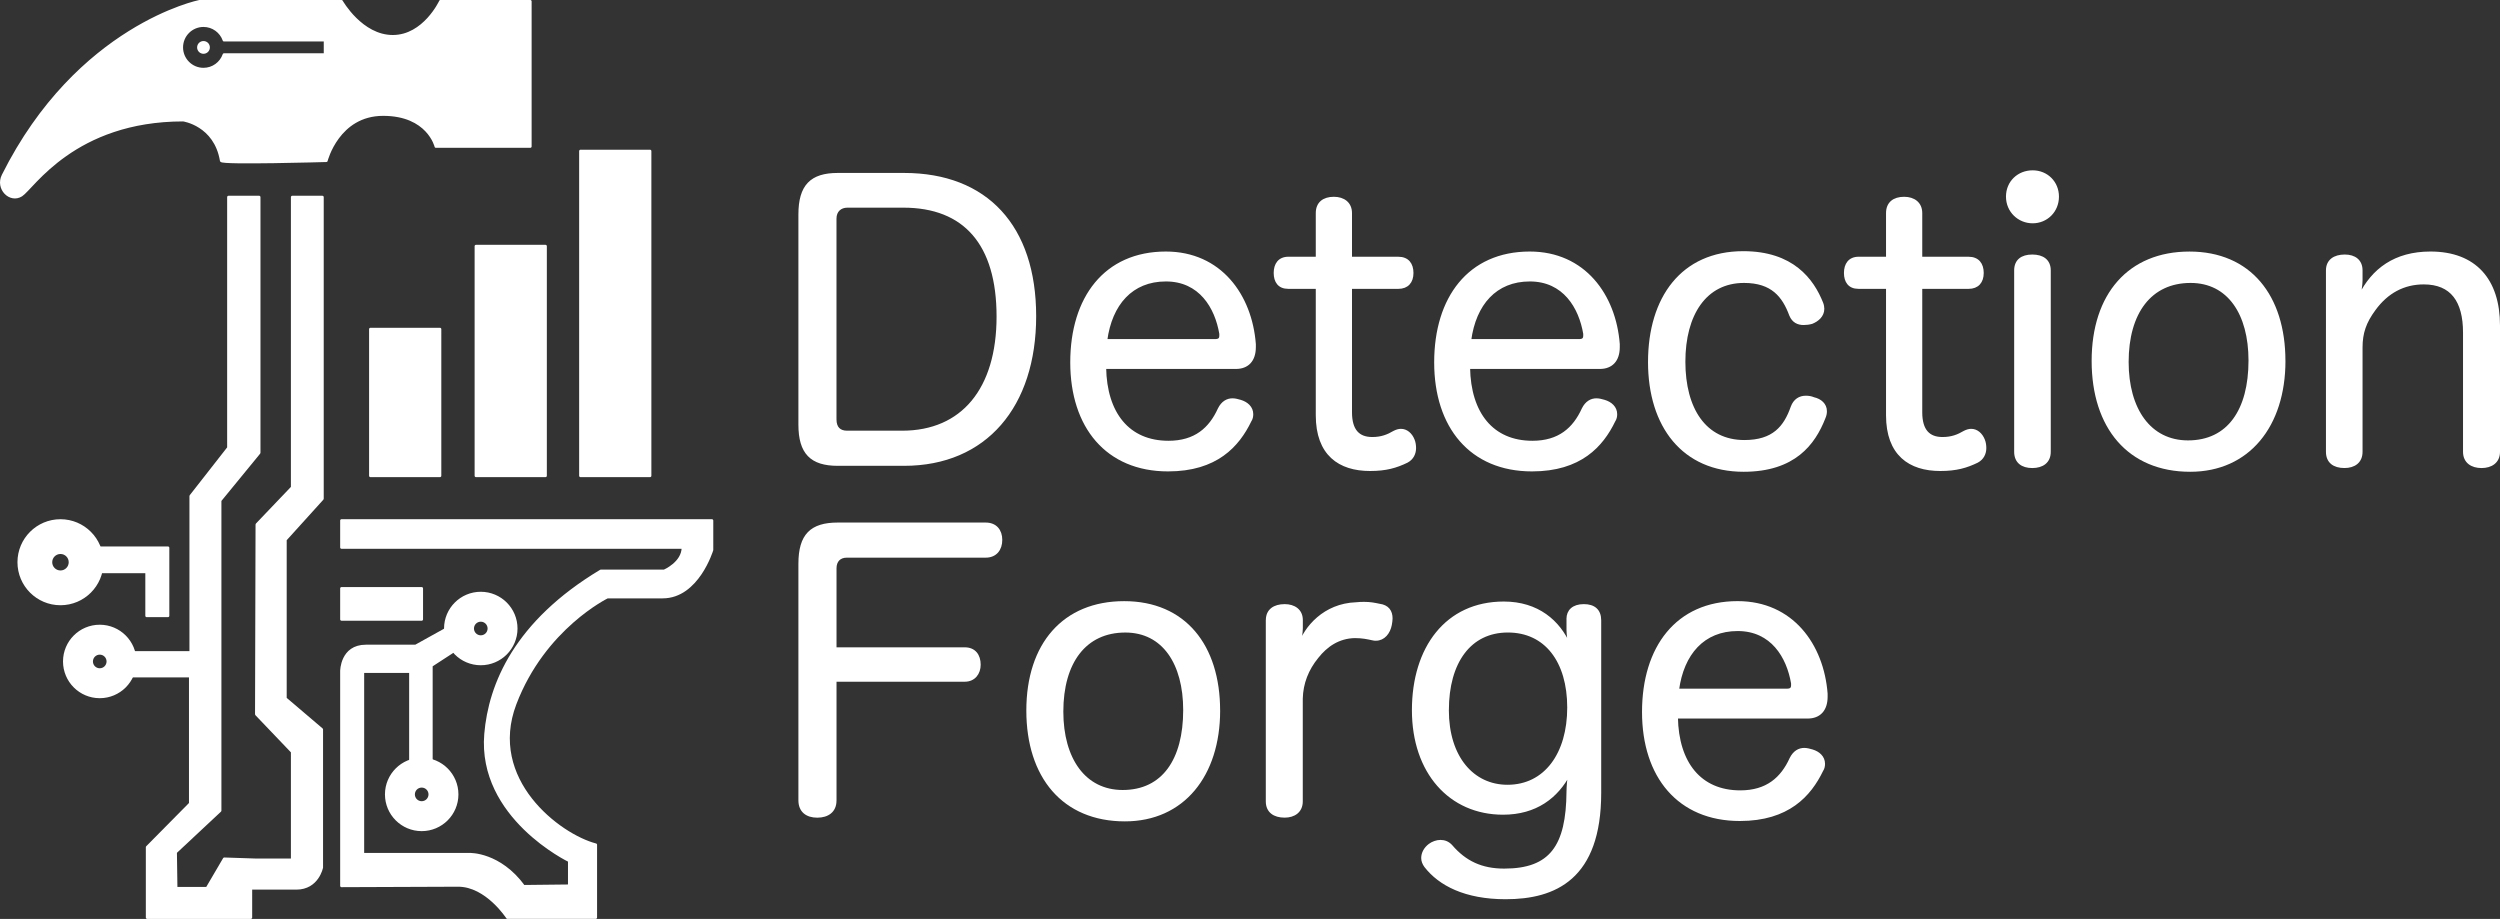 <?xml version="1.0" encoding="UTF-8"?><svg id="Layer_2" xmlns="http://www.w3.org/2000/svg" viewBox="0 0 924.85 339.94"><rect x="0" y="0" width="924.85" height="339.94" fill="#333333" stroke="none"/><defs><style>.cls-1,.cls-2{fill:#fff;stroke:#fff;stroke-linecap:round;stroke-linejoin:round;}.cls-2{fill-rule:evenodd;}</style></defs><g id="Layer_2-2"><g><g><path class="cls-2" d="M48.81,241.39h21.77v-57.88l13.95-17.83V72.92h11.33v94.58l-14.45,17.64v114.75l-16.46,15.39,.19,13.33h11.45l6.38-10.89,11.45,.38h13.7v-39.98l-13.27-13.89,.19-70.2,13.08-13.7V72.92h11.14v111.59l-13.7,15.14v58.75l13.45,11.45v51.06s-1.5,7.7-9.39,7.7h-16.83v10.83H54.45v-26.03l15.96-16.14v-47.18h-22.9l1.31-8.7Z"/><rect class="cls-1" x="137.04" y="121.76" width="25.72" height="54.25"/><rect class="cls-1" x="176.08" y="91.07" width="25.72" height="84.94"/><rect class="cls-1" x="214.75" y="55.89" width="25.72" height="120.12"/><polygon class="cls-2" points="33.61 202.66 62.14 202.66 62.14 227.81 54.26 227.81 54.26 211.55 33.61 211.55 33.61 202.66"/><path class="cls-2" d="M126.34,192.58h137.03v10.87s-5.26,17.41-18.21,17.41h-20.46s-23.45,11.37-34.15,39.51c-10.7,28.15,16.32,48.63,29.83,52.15v26.91h-32.66s-7.69-11.9-18.21-11.9l-43.17,.17v-79.44s0-9.26,9.01-9.26h18.4l12.01-6.67,3.19,7.78-9.39,6.11v35.93h-7.7v-33.7h-17.64v67.59h39.61s10.95-.37,19.9,11.85l16.89-.19v-9.26s-33.56-16.1-30.97-46.9c1.55-18.42,11.09-41.4,42.61-60.32h23.46s6.95-2.96,6.95-8.7H126.34v-9.95Z"/><rect class="cls-1" x="126.34" y="217.68" width="29.66" height="11.45"/><path class="cls-2" d="M22.37,192.58c-8.51,0-15.41,6.9-15.41,15.41s6.9,15.41,15.41,15.41,15.41-6.9,15.41-15.41-6.9-15.41-15.41-15.41Zm0,18.96c-1.96,0-3.55-1.59-3.55-3.55s1.59-3.55,3.55-3.55,3.55,1.59,3.55,3.55-1.59,3.55-3.55,3.55Z"/><path class="cls-2" d="M177.86,219.42c-7.23,0-13.09,5.86-13.09,13.09s5.86,13.09,13.09,13.09,13.09-5.86,13.09-13.09-5.86-13.09-13.09-13.09Zm0,16.11c-1.67,0-3.02-1.35-3.02-3.02s1.35-3.02,3.02-3.02,3.02,1.35,3.02,3.02-1.35,3.02-3.02,3.02Z"/><path class="cls-2" d="M156,280.79c-7.23,0-13.09,5.86-13.09,13.09s5.86,13.09,13.09,13.09,13.09-5.86,13.09-13.09-5.86-13.09-13.09-13.09Zm0,16.11c-1.67,0-3.02-1.35-3.02-3.02s1.35-3.02,3.02-3.02,3.02,1.35,3.02,3.02-1.35,3.02-3.02,3.02Z"/><path class="cls-2" d="M36.9,231.61c-7.23,0-13.09,5.86-13.09,13.09s5.86,13.09,13.09,13.09,13.09-5.86,13.09-13.09-5.86-13.09-13.09-13.09Zm0,16.11c-1.67,0-3.02-1.35-3.02-3.02s1.35-3.02,3.02-3.02,3.02,1.35,3.02,3.02-1.35,3.02-3.02,3.02Z"/><g><path class="cls-2" d="M75.28,15.68c-1.02,0-1.86,.83-1.86,1.86s.83,1.86,1.86,1.86,1.86-.83,1.86-1.86-.83-1.86-1.86-1.86Z"/><path class="cls-2" d="M162.94,.5s-6.01,12.95-17.64,12.95S126.34,.5,126.34,.5h-52.56S28.8,9.57,1.14,64.88c-2.44,4.88,2.63,9.95,6.76,7.32,4.13-2.63,19.52-27.78,59.88-27.78,0,0,11.85,1.66,14.08,15.02,.19,1.13,38.86,0,38.86,0,0,0,4.32-17.08,21.02-17.08s19.52,11.83,19.52,11.83h34.91V.5h-33.22Zm-42.67,19.71h-37.4c-1.1,3.13-4.08,5.38-7.59,5.38-4.45,0-8.06-3.61-8.06-8.06s3.61-8.06,8.06-8.06c3.51,0,6.49,2.25,7.59,5.38h37.4v5.35Z"/></g></g><g><g><path class="cls-1" d="M295.86,79.36c0-10.61,4.27-14.88,14.06-14.88h24.53c30.45,0,48.37,19.29,48.37,52.5s-18.19,54.85-48.37,54.85h-24.53c-9.78,0-14.06-4.27-14.06-14.75V79.36Zm13.09,75.79c0,3.17,1.65,4.68,4.41,4.68h20.39c22.32,0,35.42-15.85,35.42-42.72s-12.26-40.79-35-40.79h-20.67c-2.62,0-4.55,1.65-4.55,4.55v74.28Z"/><path class="cls-1" d="M408.71,136c.28,16.95,8.68,27.56,23.56,27.56,9.92,0,15.43-4.96,18.74-12.26,1.24-2.48,3.03-3.45,4.96-3.45,.96,0,1.93,.28,2.89,.55,2.34,.69,4.27,2.34,4.27,4.82,0,.83-.14,1.65-.69,2.48-4.41,9.09-12.4,18.19-30.32,18.19-22.6,0-35.69-15.99-35.69-39.83s12.4-40.51,34.86-40.51c20.12,0,31.42,15.71,32.8,33.76v1.1c0,4.96-2.62,7.58-6.89,7.58h-48.51Zm40.79-10.06c1.52,0,2.07-.55,2.07-1.79v-.69c-1.65-9.78-7.58-19.84-20.26-19.84s-20.39,8.82-22.19,22.32h40.38Z"/><path class="cls-1" d="M487.26,78.81c0-3.58,2.34-5.51,6.2-5.51,3.58,0,6.2,1.93,6.2,5.51v16.67h17.64c3.45,0,5.1,2.21,5.1,5.51s-1.79,5.37-5.1,5.37h-17.64v46.16c0,6.75,2.89,9.65,7.99,9.65,3.44,0,5.79-.96,8.13-2.34,.83-.41,1.65-.69,2.48-.69,2.07,0,3.72,1.52,4.55,3.58,.41,.96,.55,2.07,.55,3.03,0,1.93-.83,3.86-2.89,4.96-4,1.93-7.72,3.03-13.64,3.03-11.3,0-19.57-5.65-19.57-20.12v-47.27h-10.75c-3.31,0-4.82-2.21-4.82-5.37s1.52-5.51,4.96-5.51h10.61v-16.67Z"/><path class="cls-1" d="M543.34,136c.28,16.95,8.68,27.56,23.56,27.56,9.92,0,15.43-4.96,18.74-12.26,1.24-2.48,3.03-3.45,4.96-3.45,.96,0,1.93,.28,2.89,.55,2.34,.69,4.27,2.34,4.27,4.82,0,.83-.14,1.65-.69,2.48-4.41,9.09-12.4,18.19-30.32,18.19-22.6,0-35.69-15.99-35.69-39.83s12.4-40.51,34.86-40.51c20.12,0,31.42,15.71,32.8,33.76v1.1c0,4.96-2.62,7.58-6.89,7.58h-48.51Zm40.79-10.06c1.52,0,2.07-.55,2.07-1.79v-.69c-1.65-9.78-7.58-19.84-20.26-19.84s-20.39,8.82-22.19,22.32h40.38Z"/><path class="cls-1" d="M644.9,93.42c18.19,0,25.63,10.06,29.08,18.74,.28,.69,.41,1.52,.41,2.07,0,2.62-2.07,4.27-4.13,5.1-.96,.28-2.07,.41-3.03,.41-2.07,0-3.86-.83-4.82-3.17-2.62-7.03-6.75-12.4-17.23-12.4-14.33,0-22.19,12.13-22.19,29.63s7.72,29.49,22.32,29.49c10.75,0,15.02-5.24,17.64-12.68,.96-2.62,2.89-3.72,5.1-3.72,.96,0,1.93,.14,2.89,.55,2.48,.55,4.41,2.2,4.41,4.68,0,.83-.14,1.52-.55,2.48-3.72,9.51-11.02,19.43-29.77,19.43-22.32,0-34.86-16.4-34.86-40.1s12.13-40.51,34.73-40.51Z"/><path class="cls-1" d="M698.22,78.81c0-3.58,2.34-5.51,6.2-5.51,3.58,0,6.2,1.93,6.2,5.51v16.67h17.64c3.45,0,5.1,2.21,5.1,5.51s-1.79,5.37-5.1,5.37h-17.64v46.16c0,6.75,2.89,9.65,7.99,9.65,3.44,0,5.79-.96,8.13-2.34,.83-.41,1.65-.69,2.48-.69,2.07,0,3.72,1.52,4.55,3.58,.41,.96,.55,2.07,.55,3.03,0,1.93-.83,3.86-2.89,4.96-4,1.93-7.72,3.03-13.64,3.03-11.3,0-19.57-5.65-19.57-20.12v-47.27h-10.75c-3.31,0-4.82-2.21-4.82-5.37s1.52-5.51,4.96-5.51h10.61v-16.67Z"/><path class="cls-1" d="M761.19,72.74c0,5.38-4.13,9.37-9.23,9.37s-9.37-4-9.37-9.37,4.13-9.23,9.37-9.23,9.23,4,9.23,9.23Zm-15.57,27.29c0-3.58,2.34-5.37,6.2-5.37s6.34,1.79,6.34,5.37v67.11c0,3.72-2.62,5.51-6.34,5.51s-6.2-1.79-6.2-5.51V100.03Z"/><path class="cls-1" d="M844.98,133.52c0,23.98-13.23,40.51-34.73,40.51-22.74,0-35.97-15.99-35.97-40.51s13.37-39.96,35.69-39.96,35,15.99,35,39.96Zm-58.01,.41c0,17.5,8.27,29.49,22.46,29.49,15.02,0,22.88-11.71,22.88-30.04,0-17.36-7.86-29.21-21.91-29.21-14.88,0-23.43,11.44-23.43,29.77Z"/><path class="cls-1" d="M924.35,167.14c0,3.72-2.76,5.51-6.34,5.51s-6.34-1.79-6.34-5.51v-44.1c0-11.71-4.69-18.33-15.02-18.33-7.44,0-13.64,3.31-18.33,9.78-3.45,4.68-4.82,8.68-4.82,14.06v38.58c0,3.72-2.62,5.51-6.2,5.51-3.86,0-6.34-1.79-6.34-5.51V100.03c0-3.58,2.62-5.37,6.48-5.37,3.58,0,6.06,1.79,6.06,5.37v3.72c0,1.79-.41,3.17-.55,5.79,4.82-9.78,13.09-15.99,26.18-15.99,16.4,0,25.22,9.92,25.22,26.87v46.71Z"/></g><g><path class="cls-1" d="M308.95,296.2c0,3.86-2.76,5.79-6.61,5.79s-6.48-1.93-6.48-5.93v-87.5c0-10.61,4.27-14.75,14.06-14.75h54.71c3.72,0,5.65,2.48,5.65,5.93s-1.93,6.06-5.65,6.06h-51.4c-2.62,0-4.27,1.65-4.27,4.41v29.76h47.96c3.58,0,5.37,2.48,5.37,5.93,0,3.17-1.93,5.79-5.37,5.79h-47.96v44.51Z"/><path class="cls-1" d="M450.88,262.85c0,23.98-13.23,40.51-34.73,40.51-22.74,0-35.97-15.99-35.97-40.51s13.37-39.96,35.69-39.96,35,15.99,35,39.96Zm-58.01,.41c0,17.5,8.27,29.49,22.46,29.49,15.02,0,22.88-11.71,22.88-30.04,0-17.36-7.85-29.21-21.91-29.21-14.88,0-23.43,11.44-23.43,29.77Z"/><path class="cls-1" d="M468.79,229.36c0-3.58,2.62-5.37,6.48-5.37,3.44,0,6.2,1.79,6.2,5.37v3.03c0,1.93-.55,4.27-.83,6.48,2.21-6.62,9.23-15.16,21.08-15.57,1.1-.14,2.07-.14,3.03-.14,2.07,0,3.58,.28,5.51,.69,3.17,.41,4.41,2.34,4.41,4.96,0,.69-.14,1.52-.28,2.34-.55,2.89-2.48,5.38-5.38,5.38-.41,0-.83,0-1.24-.14-1.93-.41-3.72-.83-6.61-.83-5.92,.14-10.47,3.17-13.92,7.58-3.58,4.41-5.65,9.51-5.79,15.3v38.03c0,3.72-2.76,5.51-6.2,5.51-3.86,0-6.48-1.79-6.48-5.51v-67.11Z"/><path class="cls-1" d="M580,228.95c0-2.89,1.93-4.96,5.92-4.96,3.72,0,5.93,1.79,5.93,5.51v63.8c0,31.69-16.67,38.86-34.86,38.86-14.88,0-24.39-4.96-29.63-11.71-.69-.96-1.1-1.93-1.1-3.03,0-1.79,.96-3.58,2.62-4.82,1.1-.83,2.62-1.38,4-1.38,1.52,0,2.89,.55,4,1.79,5.1,5.93,11.16,8.82,19.57,8.82,17.23,0,23.43-8.68,23.56-29.08,0-1.65,.28-4.68,.55-6.61-4.55,8.68-12.4,14.75-24.53,14.75-19.57,0-33.21-15.16-33.21-38.17s12.26-39.69,33.49-39.69c12.54,0,20.39,6.89,24.25,15.71-.14-1.52-.55-4.13-.55-5.65v-4.13Zm-44.51,33.76c0,17.5,9.37,28.11,22.19,28.11,14.06,0,22.6-11.99,22.6-29.08s-8.41-28.25-22.46-28.25-22.32,11.44-22.32,29.21Z"/><path class="cls-1" d="M620.23,265.33c.28,16.95,8.68,27.56,23.56,27.56,9.92,0,15.43-4.96,18.74-12.26,1.24-2.48,3.03-3.45,4.96-3.45,.96,0,1.93,.28,2.89,.55,2.34,.69,4.27,2.34,4.27,4.82,0,.83-.14,1.65-.69,2.48-4.41,9.09-12.4,18.19-30.32,18.19-22.6,0-35.69-15.99-35.69-39.83s12.4-40.51,34.86-40.51c20.12,0,31.42,15.71,32.8,33.76v1.1c0,4.96-2.62,7.58-6.89,7.58h-48.51Zm40.79-10.06c1.52,0,2.07-.55,2.07-1.79v-.69c-1.65-9.78-7.58-19.84-20.26-19.84s-20.39,8.82-22.19,22.32h40.38Z"/></g></g></g></g></svg>